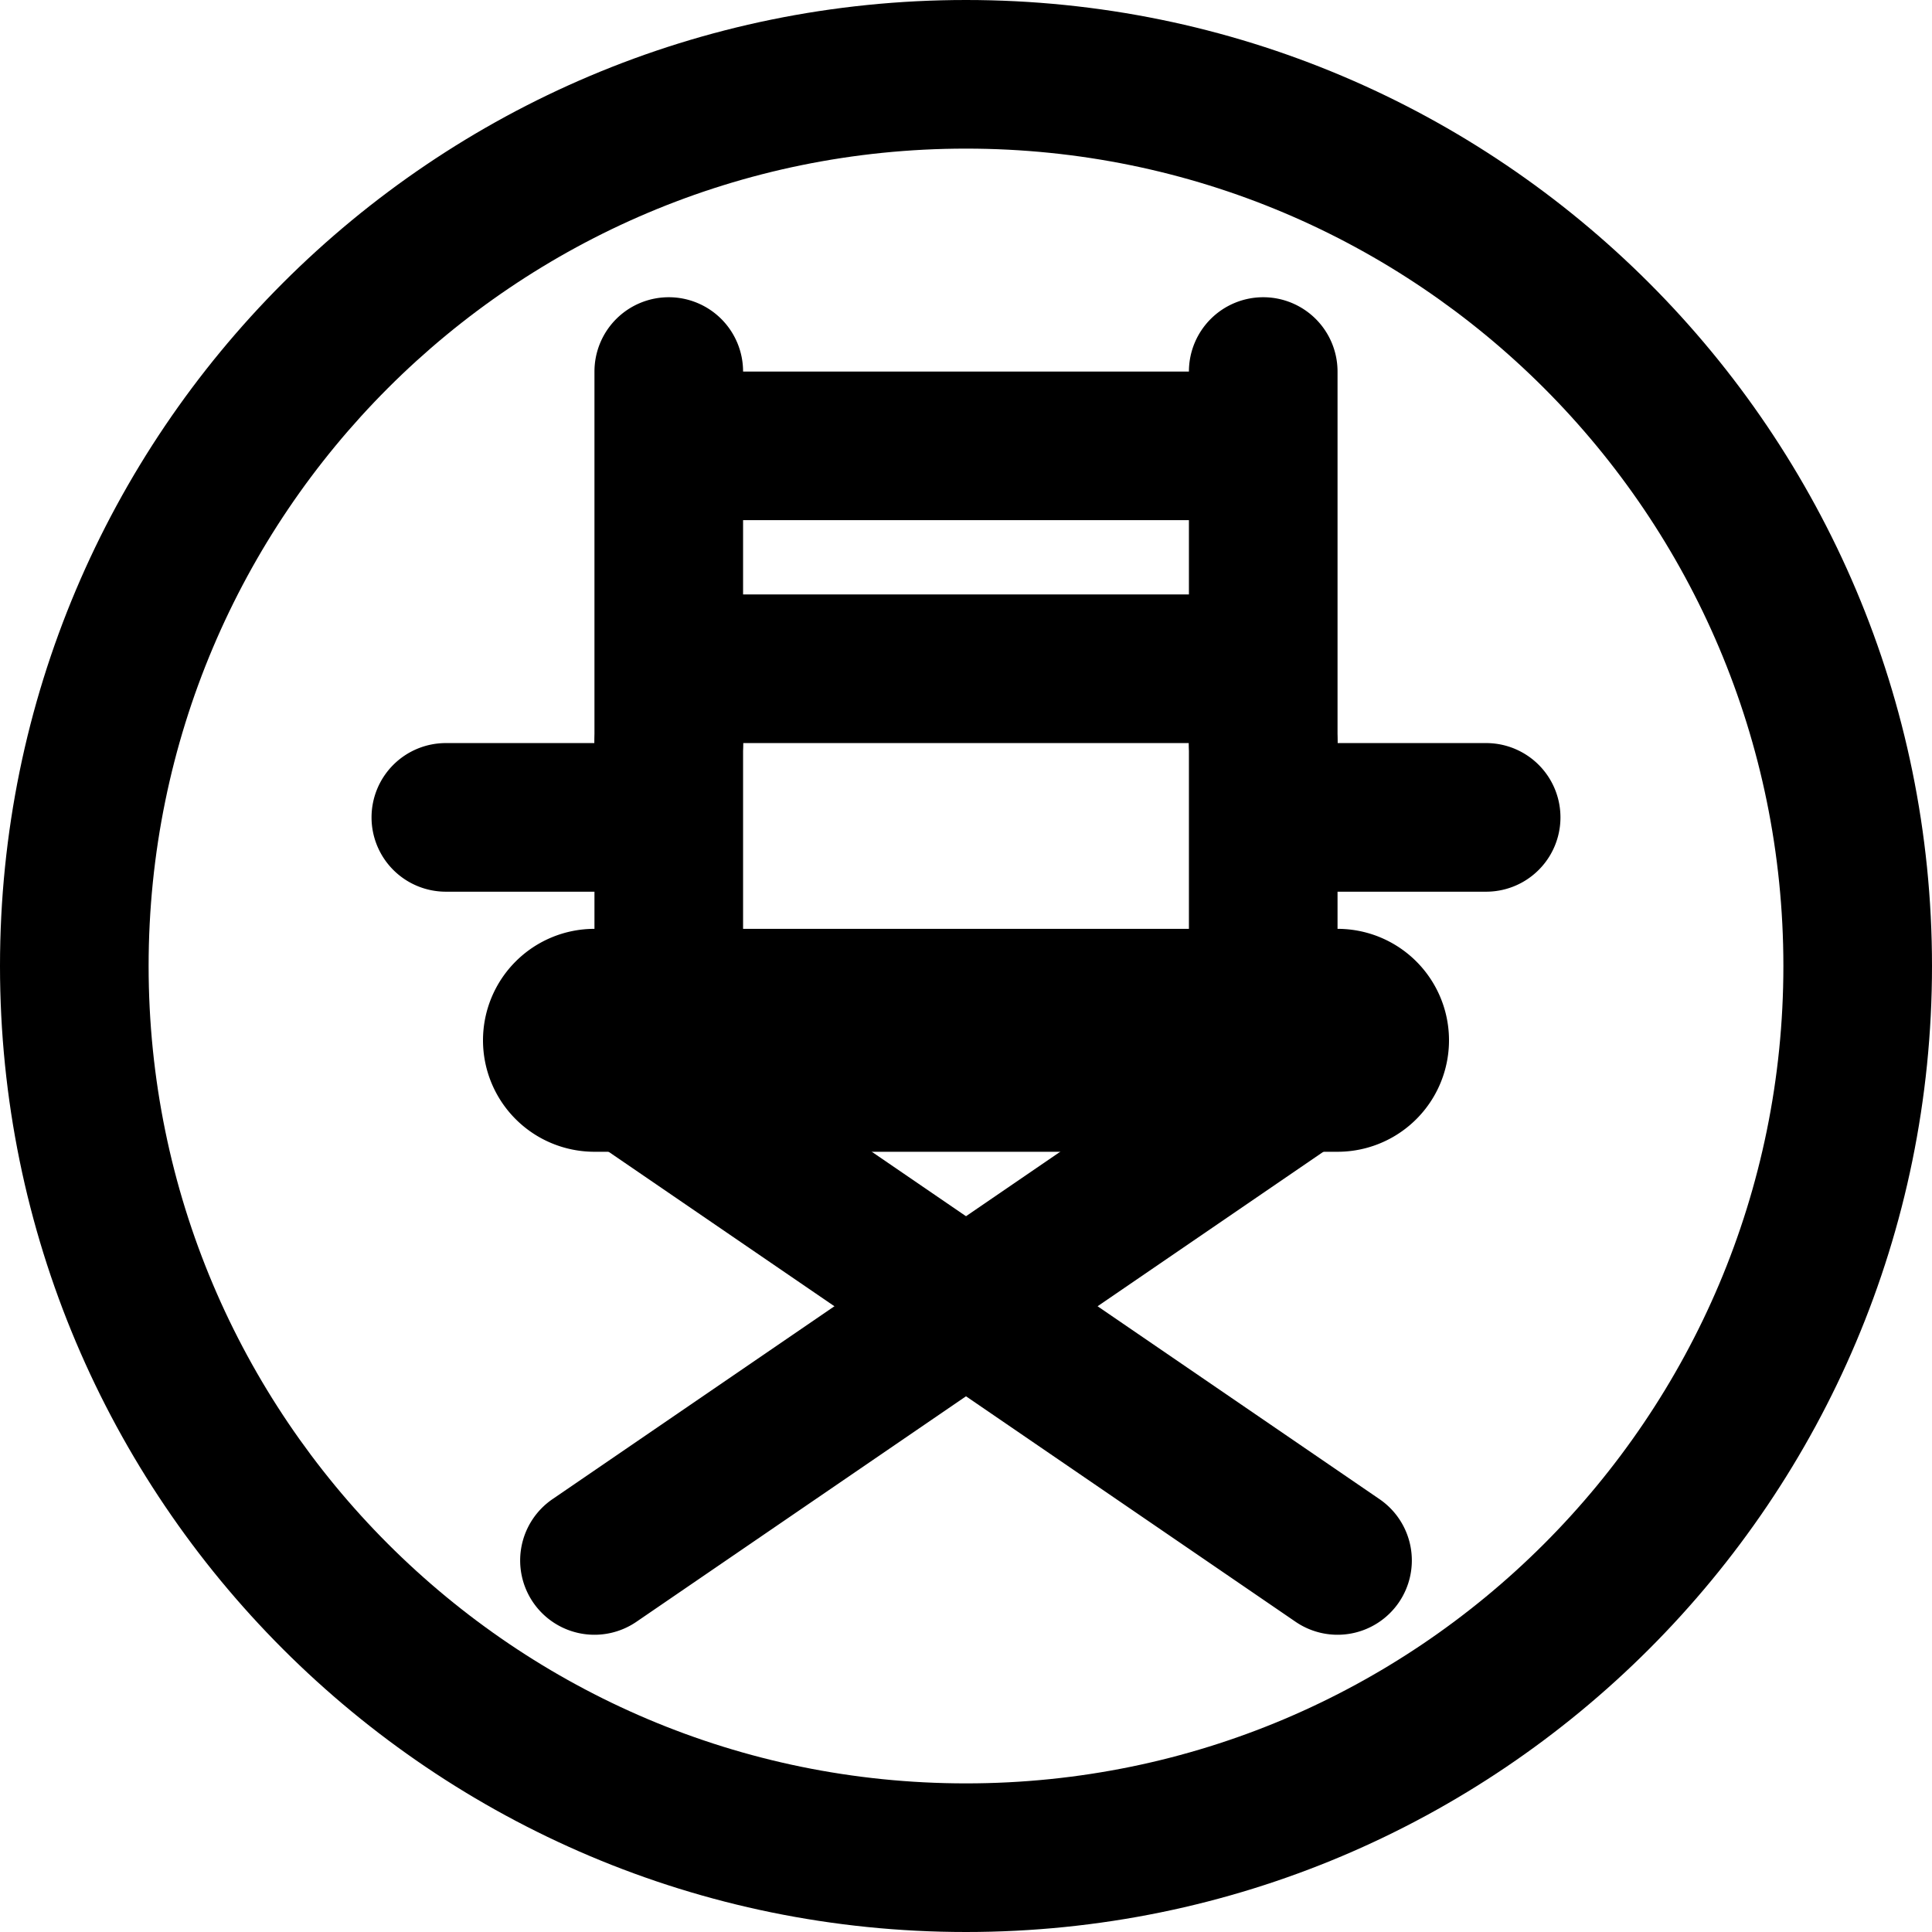 <svg xmlns="http://www.w3.org/2000/svg" width="3em" height="3em" viewBox="0 0 26 26"><g fill="currentColor" fill-rule="evenodd" clip-rule="evenodd"><path d="M6.5 14A1.5 1.5 0 0 1 8 12.5h10a1.5 1.5 0 0 1 0 3H8A1.5 1.5 0 0 1 6.5 14M9 4a1 1 0 0 1 1 1v5a1 1 0 0 1-2 0V5a1 1 0 0 1 1-1"/><path d="M9 9a1 1 0 0 1 1 1v2.5a1 1 0 1 1-2 0V10a1 1 0 0 1 1-1m8 0a1 1 0 0 1 1 1v2.5a1 1 0 1 1-2 0V10a1 1 0 0 1 1-1"/><path d="M17 4a1 1 0 0 1 1 1v5a1 1 0 1 1-2 0V5a1 1 0 0 1 1-1m1.825 17.565a1 1 0 0 1-1.39.26l-9.5-6.5a1 1 0 0 1 1.13-1.65l9.5 6.5a1 1 0 0 1 .26 1.39"/><path d="M7.175 21.565a1 1 0 0 0 1.39.26l9.5-6.5a1 1 0 1 0-1.13-1.65l-9.5 6.5a1 1 0 0 0-.26 1.39M17 7H9V5h8zm0 3H9V8h8zM5 11a1 1 0 0 1 1-1h2a1 1 0 0 1 0 2H6a1 1 0 0 1-1-1m12 0a1 1 0 0 1 1-1h2a1 1 0 1 1 0 2h-2a1 1 0 0 1-1-1"/><path d="M13 24c6.075 0 11-4.925 11-11S19.075 2 13 2S2 6.925 2 13s4.925 11 11 11m0 2c7.18 0 13-5.82 13-13S20.18 0 13 0S0 5.82 0 13s5.82 13 13 13"/></g></svg>